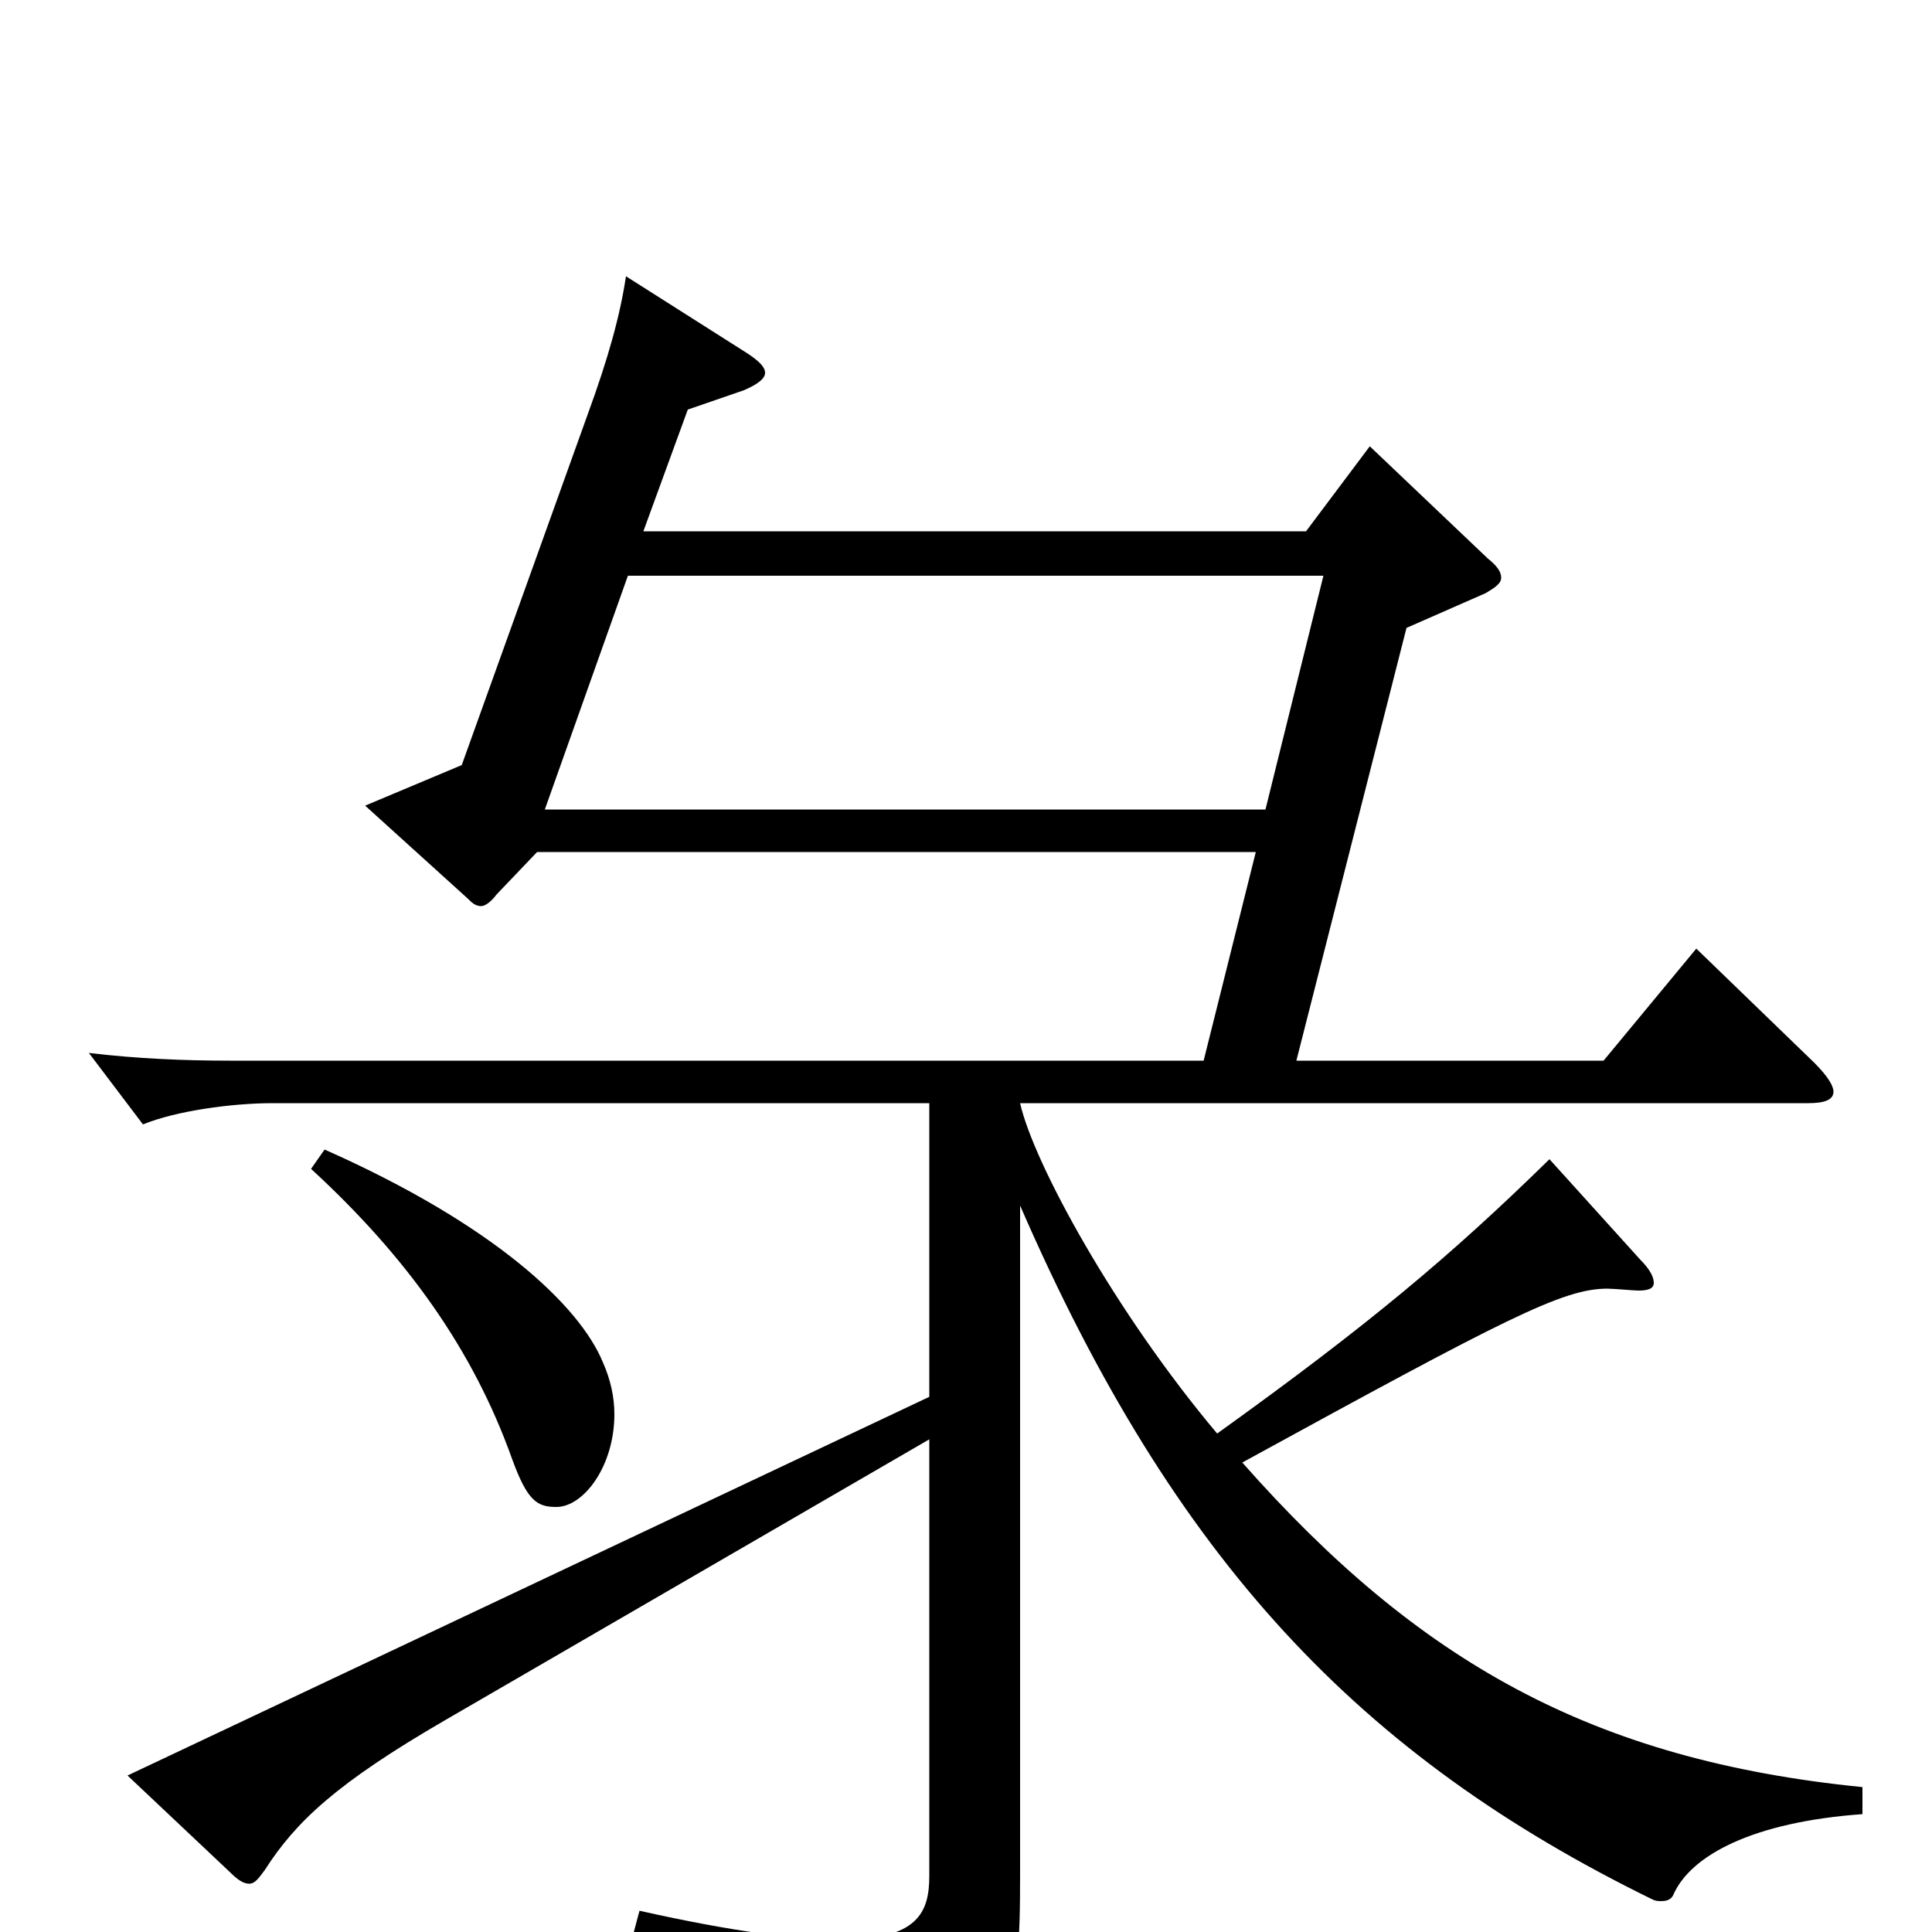 <svg xmlns="http://www.w3.org/2000/svg" viewBox="0 -1000 1000 1000">
	<path fill="#000000" d="M685 -702L655 -581H282L325 -702ZM161 -395C211 -349 245 -301 265 -245C273 -223 278 -220 288 -220C302 -220 318 -241 318 -268C318 -277 316 -286 312 -295C300 -324 256 -366 168 -405ZM481 -277L66 -81L119 -31C123 -27 126 -25 129 -25C132 -25 134 -28 137 -32C153 -57 174 -77 231 -110L481 -255V-29C481 -10 475 4 435 4C413 4 380 0 331 -11L327 4C411 27 432 49 438 75C439 80 441 82 444 82C446 82 448 81 451 80C525 48 528 42 528 -30V-376C608 -192 704 -91 855 -17C857 -16 858 -16 860 -16C863 -16 865 -17 866 -19C875 -40 908 -57 964 -61V-75C824 -89 734 -140 643 -243C780 -318 809 -333 832 -333C835 -333 846 -332 848 -332C853 -332 856 -333 856 -336C856 -339 854 -343 849 -348L802 -400C751 -350 708 -314 630 -258C577 -321 535 -398 528 -429H936C945 -429 949 -431 949 -435C949 -438 946 -443 939 -450L878 -509L830 -451H671L728 -675L769 -693C774 -696 777 -698 777 -701C777 -704 775 -707 770 -711L709 -769L676 -725H333L356 -788L385 -798C392 -801 396 -804 396 -807C396 -810 393 -813 387 -817L324 -857C321 -837 315 -815 304 -785L239 -604L189 -583L242 -535C244 -533 246 -531 249 -531C251 -531 254 -533 257 -537L278 -559H650L623 -451H119C96 -451 71 -452 46 -455L74 -418C91 -425 120 -429 141 -429H481Z"/>
</svg>